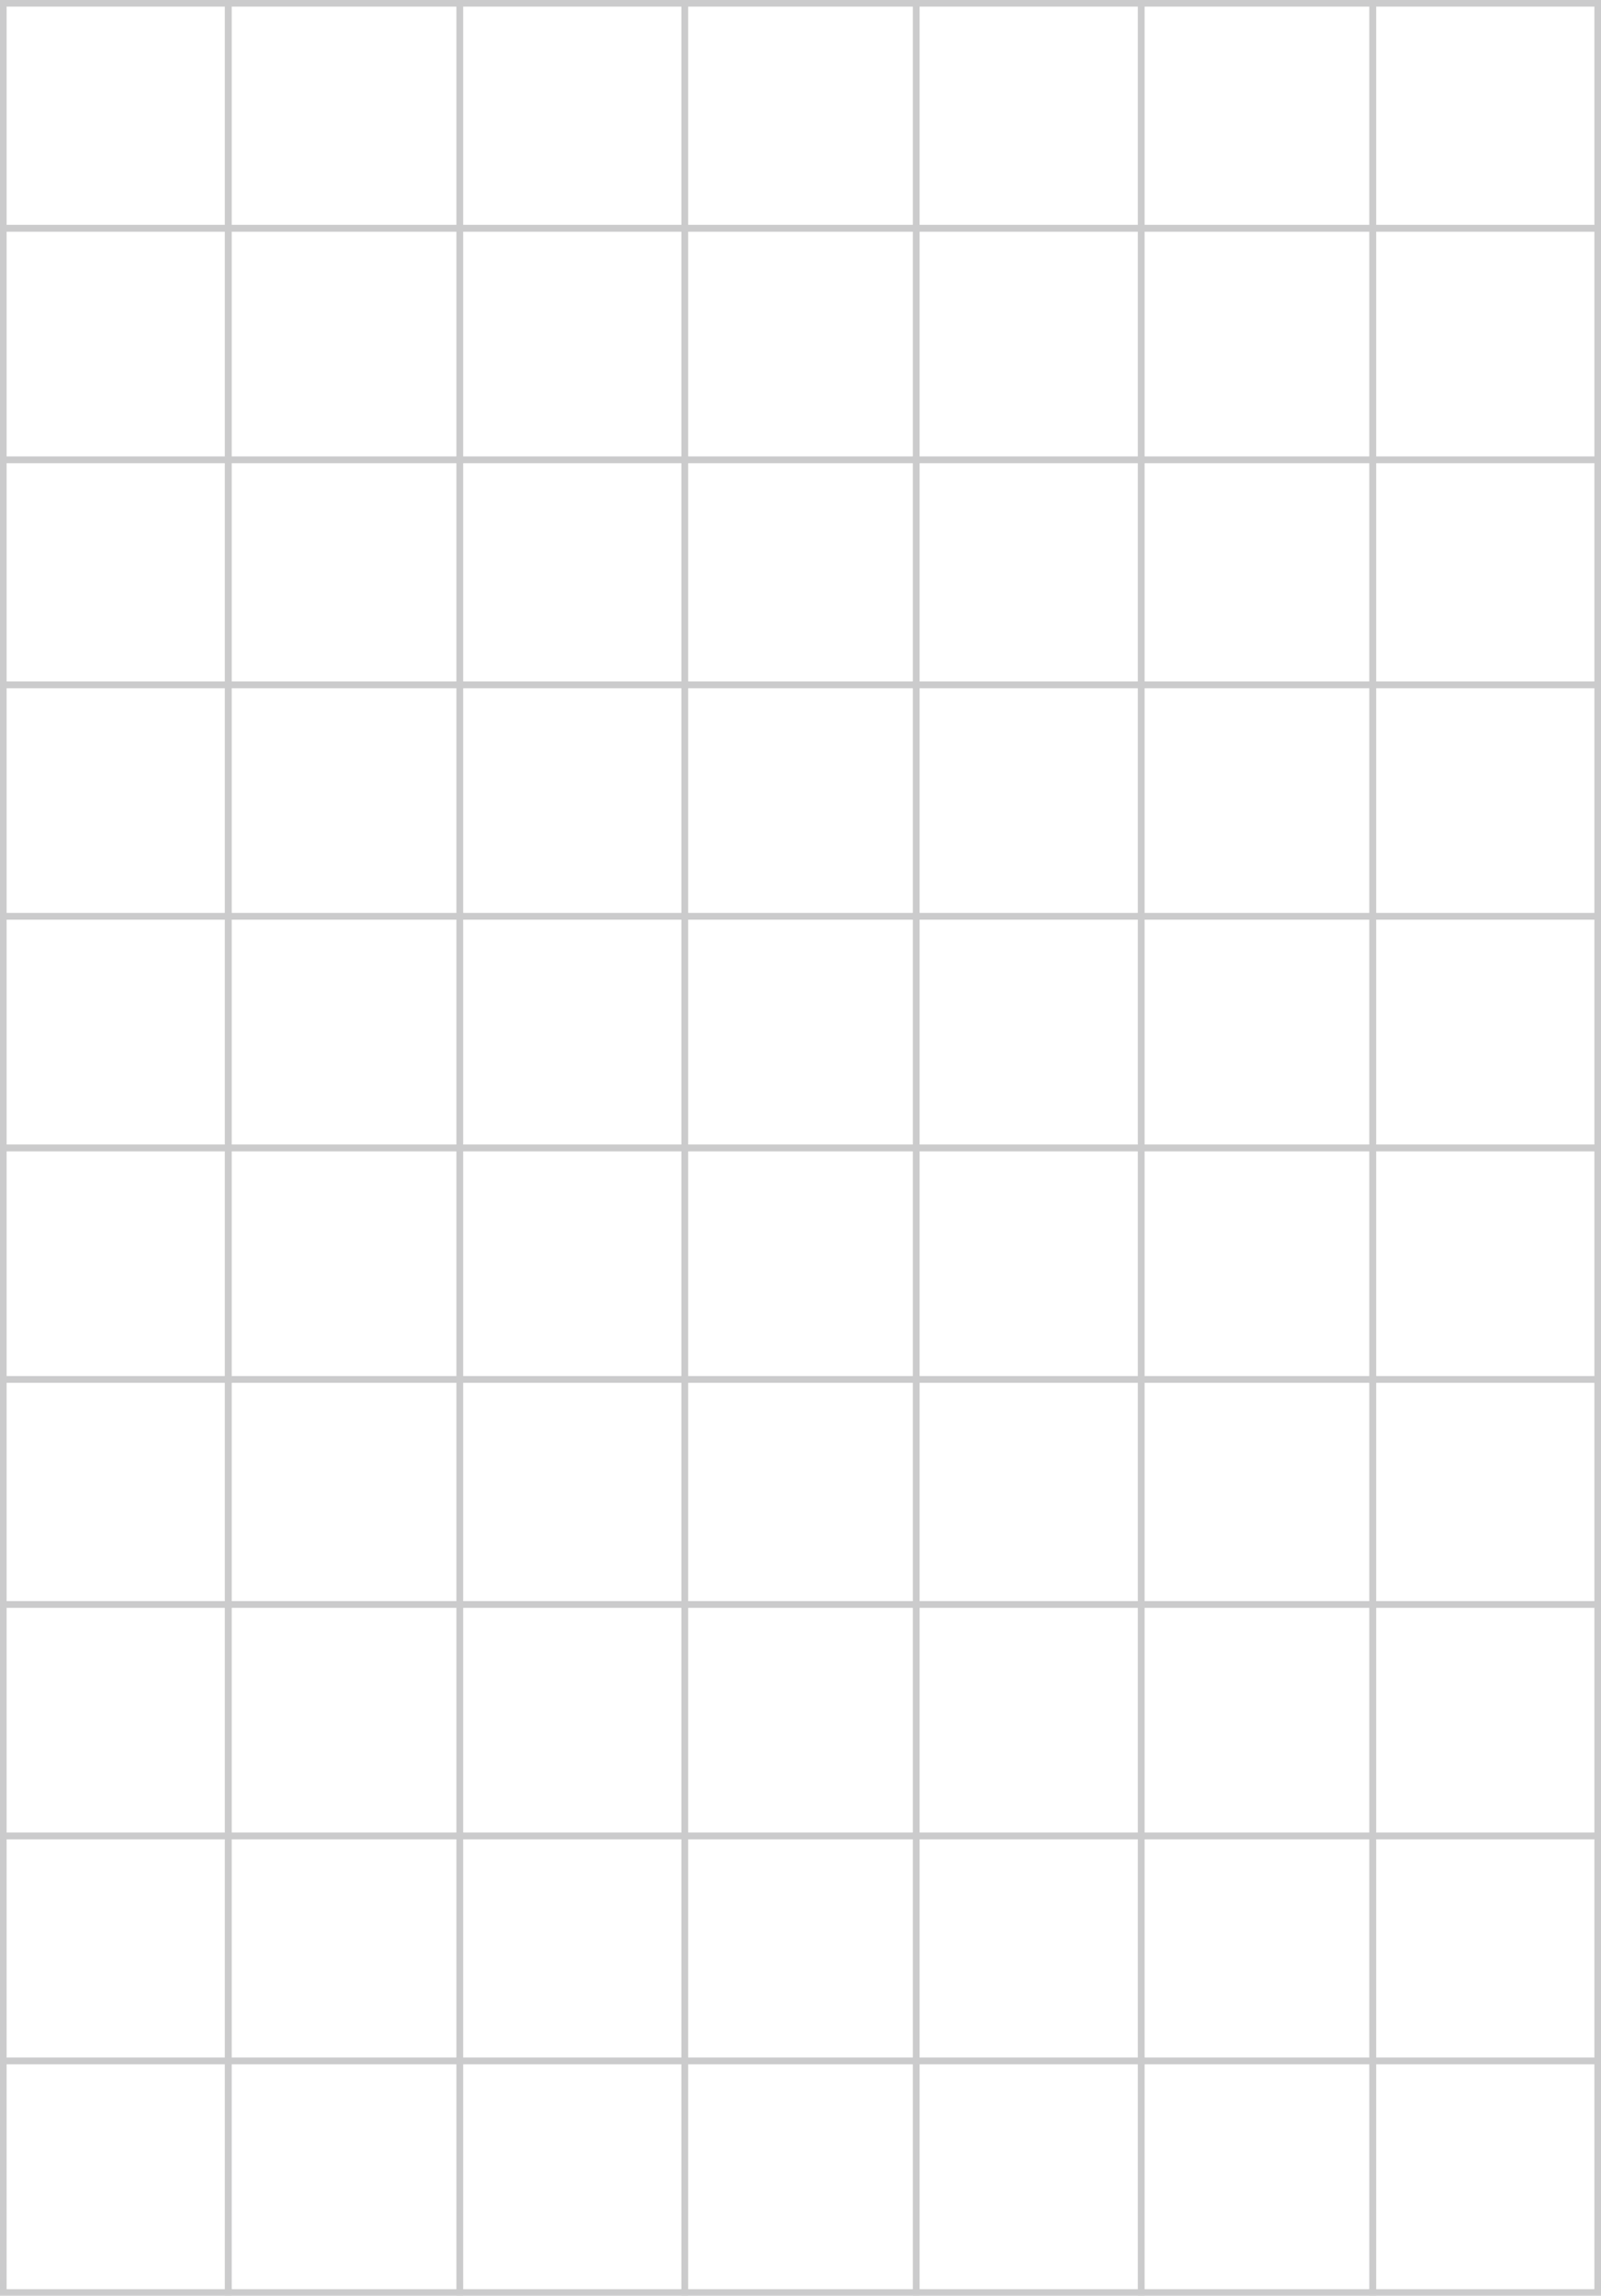 <svg xmlns="http://www.w3.org/2000/svg" viewBox="0 0 242 347"><defs><style>.cls-1{opacity:0.25;}.cls-2{fill:none;stroke:#313133;stroke-miterlimit:10;}</style></defs><g id="Capa_2" data-name="Capa 2"><g id="Capa_3" data-name="Capa 3"><g class="cls-1"><rect class="cls-2" x="0.5" y="0.5" width="34" height="34"/><rect class="cls-2" x="34.5" y="0.5" width="35" height="34"/><rect class="cls-2" x="69.5" y="0.5" width="34" height="34"/><rect class="cls-2" x="103.5" y="0.5" width="35" height="34"/><rect class="cls-2" x="138.5" y="0.5" width="34" height="34"/><rect class="cls-2" x="172.5" y="0.5" width="35" height="34"/><rect class="cls-2" x="207.5" y="0.5" width="34" height="34"/><rect class="cls-2" x="0.5" y="34.5" width="34" height="35"/><rect class="cls-2" x="34.5" y="34.5" width="35" height="35"/><rect class="cls-2" x="69.5" y="34.5" width="34" height="35"/><rect class="cls-2" x="103.5" y="34.5" width="35" height="35"/><rect class="cls-2" x="138.5" y="34.5" width="34" height="35"/><rect class="cls-2" x="172.5" y="34.5" width="35" height="35"/><rect class="cls-2" x="207.5" y="34.5" width="34" height="35"/><rect class="cls-2" x="0.5" y="69.5" width="34" height="34"/><rect class="cls-2" x="34.5" y="69.5" width="35" height="34"/><rect class="cls-2" x="69.5" y="69.5" width="34" height="34"/><rect class="cls-2" x="103.5" y="69.5" width="35" height="34"/><rect class="cls-2" x="138.5" y="69.5" width="34" height="34"/><rect class="cls-2" x="172.5" y="69.5" width="35" height="34"/><rect class="cls-2" x="207.5" y="69.5" width="34" height="34"/><rect class="cls-2" x="0.5" y="103.5" width="34" height="35"/><rect class="cls-2" x="34.5" y="103.5" width="35" height="35"/><rect class="cls-2" x="69.5" y="103.5" width="34" height="35"/><rect class="cls-2" x="103.5" y="103.5" width="35" height="35"/><rect class="cls-2" x="138.5" y="103.5" width="34" height="35"/><rect class="cls-2" x="172.5" y="103.5" width="35" height="35"/><rect class="cls-2" x="207.5" y="103.5" width="34" height="35"/><rect class="cls-2" x="0.5" y="138.5" width="34" height="35"/><rect class="cls-2" x="34.5" y="138.5" width="35" height="35"/><rect class="cls-2" x="69.5" y="138.5" width="34" height="35"/><rect class="cls-2" x="103.5" y="138.5" width="35" height="35"/><rect class="cls-2" x="138.5" y="138.5" width="34" height="35"/><rect class="cls-2" x="172.5" y="138.5" width="35" height="35"/><rect class="cls-2" x="207.5" y="138.5" width="34" height="35"/><rect class="cls-2" x="0.5" y="173.5" width="34" height="35"/><rect class="cls-2" x="34.5" y="173.5" width="35" height="35"/><rect class="cls-2" x="69.5" y="173.5" width="34" height="35"/><rect class="cls-2" x="103.5" y="173.5" width="35" height="35"/><rect class="cls-2" x="138.5" y="173.5" width="34" height="35"/><rect class="cls-2" x="172.5" y="173.5" width="35" height="35"/><rect class="cls-2" x="207.5" y="173.5" width="34" height="35"/><rect class="cls-2" x="0.5" y="208.5" width="34" height="34"/><rect class="cls-2" x="34.5" y="208.5" width="35" height="34"/><rect class="cls-2" x="69.5" y="208.5" width="34" height="34"/><rect class="cls-2" x="103.5" y="208.5" width="35" height="34"/><rect class="cls-2" x="138.5" y="208.5" width="34" height="34"/><rect class="cls-2" x="172.5" y="208.5" width="35" height="34"/><rect class="cls-2" x="207.5" y="208.5" width="34" height="34"/><rect class="cls-2" x="0.5" y="242.5" width="34" height="35"/><rect class="cls-2" x="34.5" y="242.5" width="35" height="35"/><rect class="cls-2" x="69.5" y="242.5" width="34" height="35"/><rect class="cls-2" x="103.5" y="242.5" width="35" height="35"/><rect class="cls-2" x="138.5" y="242.5" width="34" height="35"/><rect class="cls-2" x="172.5" y="242.5" width="35" height="35"/><rect class="cls-2" x="207.5" y="242.5" width="34" height="35"/><rect class="cls-2" x="0.5" y="277.5" width="34" height="34"/><rect class="cls-2" x="34.5" y="277.5" width="35" height="34"/><rect class="cls-2" x="69.5" y="277.5" width="34" height="34"/><rect class="cls-2" x="103.5" y="277.5" width="35" height="34"/><rect class="cls-2" x="138.5" y="277.5" width="34" height="34"/><rect class="cls-2" x="172.5" y="277.5" width="35" height="34"/><rect class="cls-2" x="207.5" y="277.5" width="34" height="34"/><rect class="cls-2" x="0.5" y="311.5" width="34" height="35"/><rect class="cls-2" x="34.5" y="311.5" width="35" height="35"/><rect class="cls-2" x="69.5" y="311.5" width="34" height="35"/><rect class="cls-2" x="103.5" y="311.5" width="35" height="35"/><rect class="cls-2" x="138.5" y="311.5" width="34" height="35"/><rect class="cls-2" x="172.5" y="311.5" width="35" height="35"/><rect class="cls-2" x="207.5" y="311.5" width="34" height="35"/></g></g></g></svg>